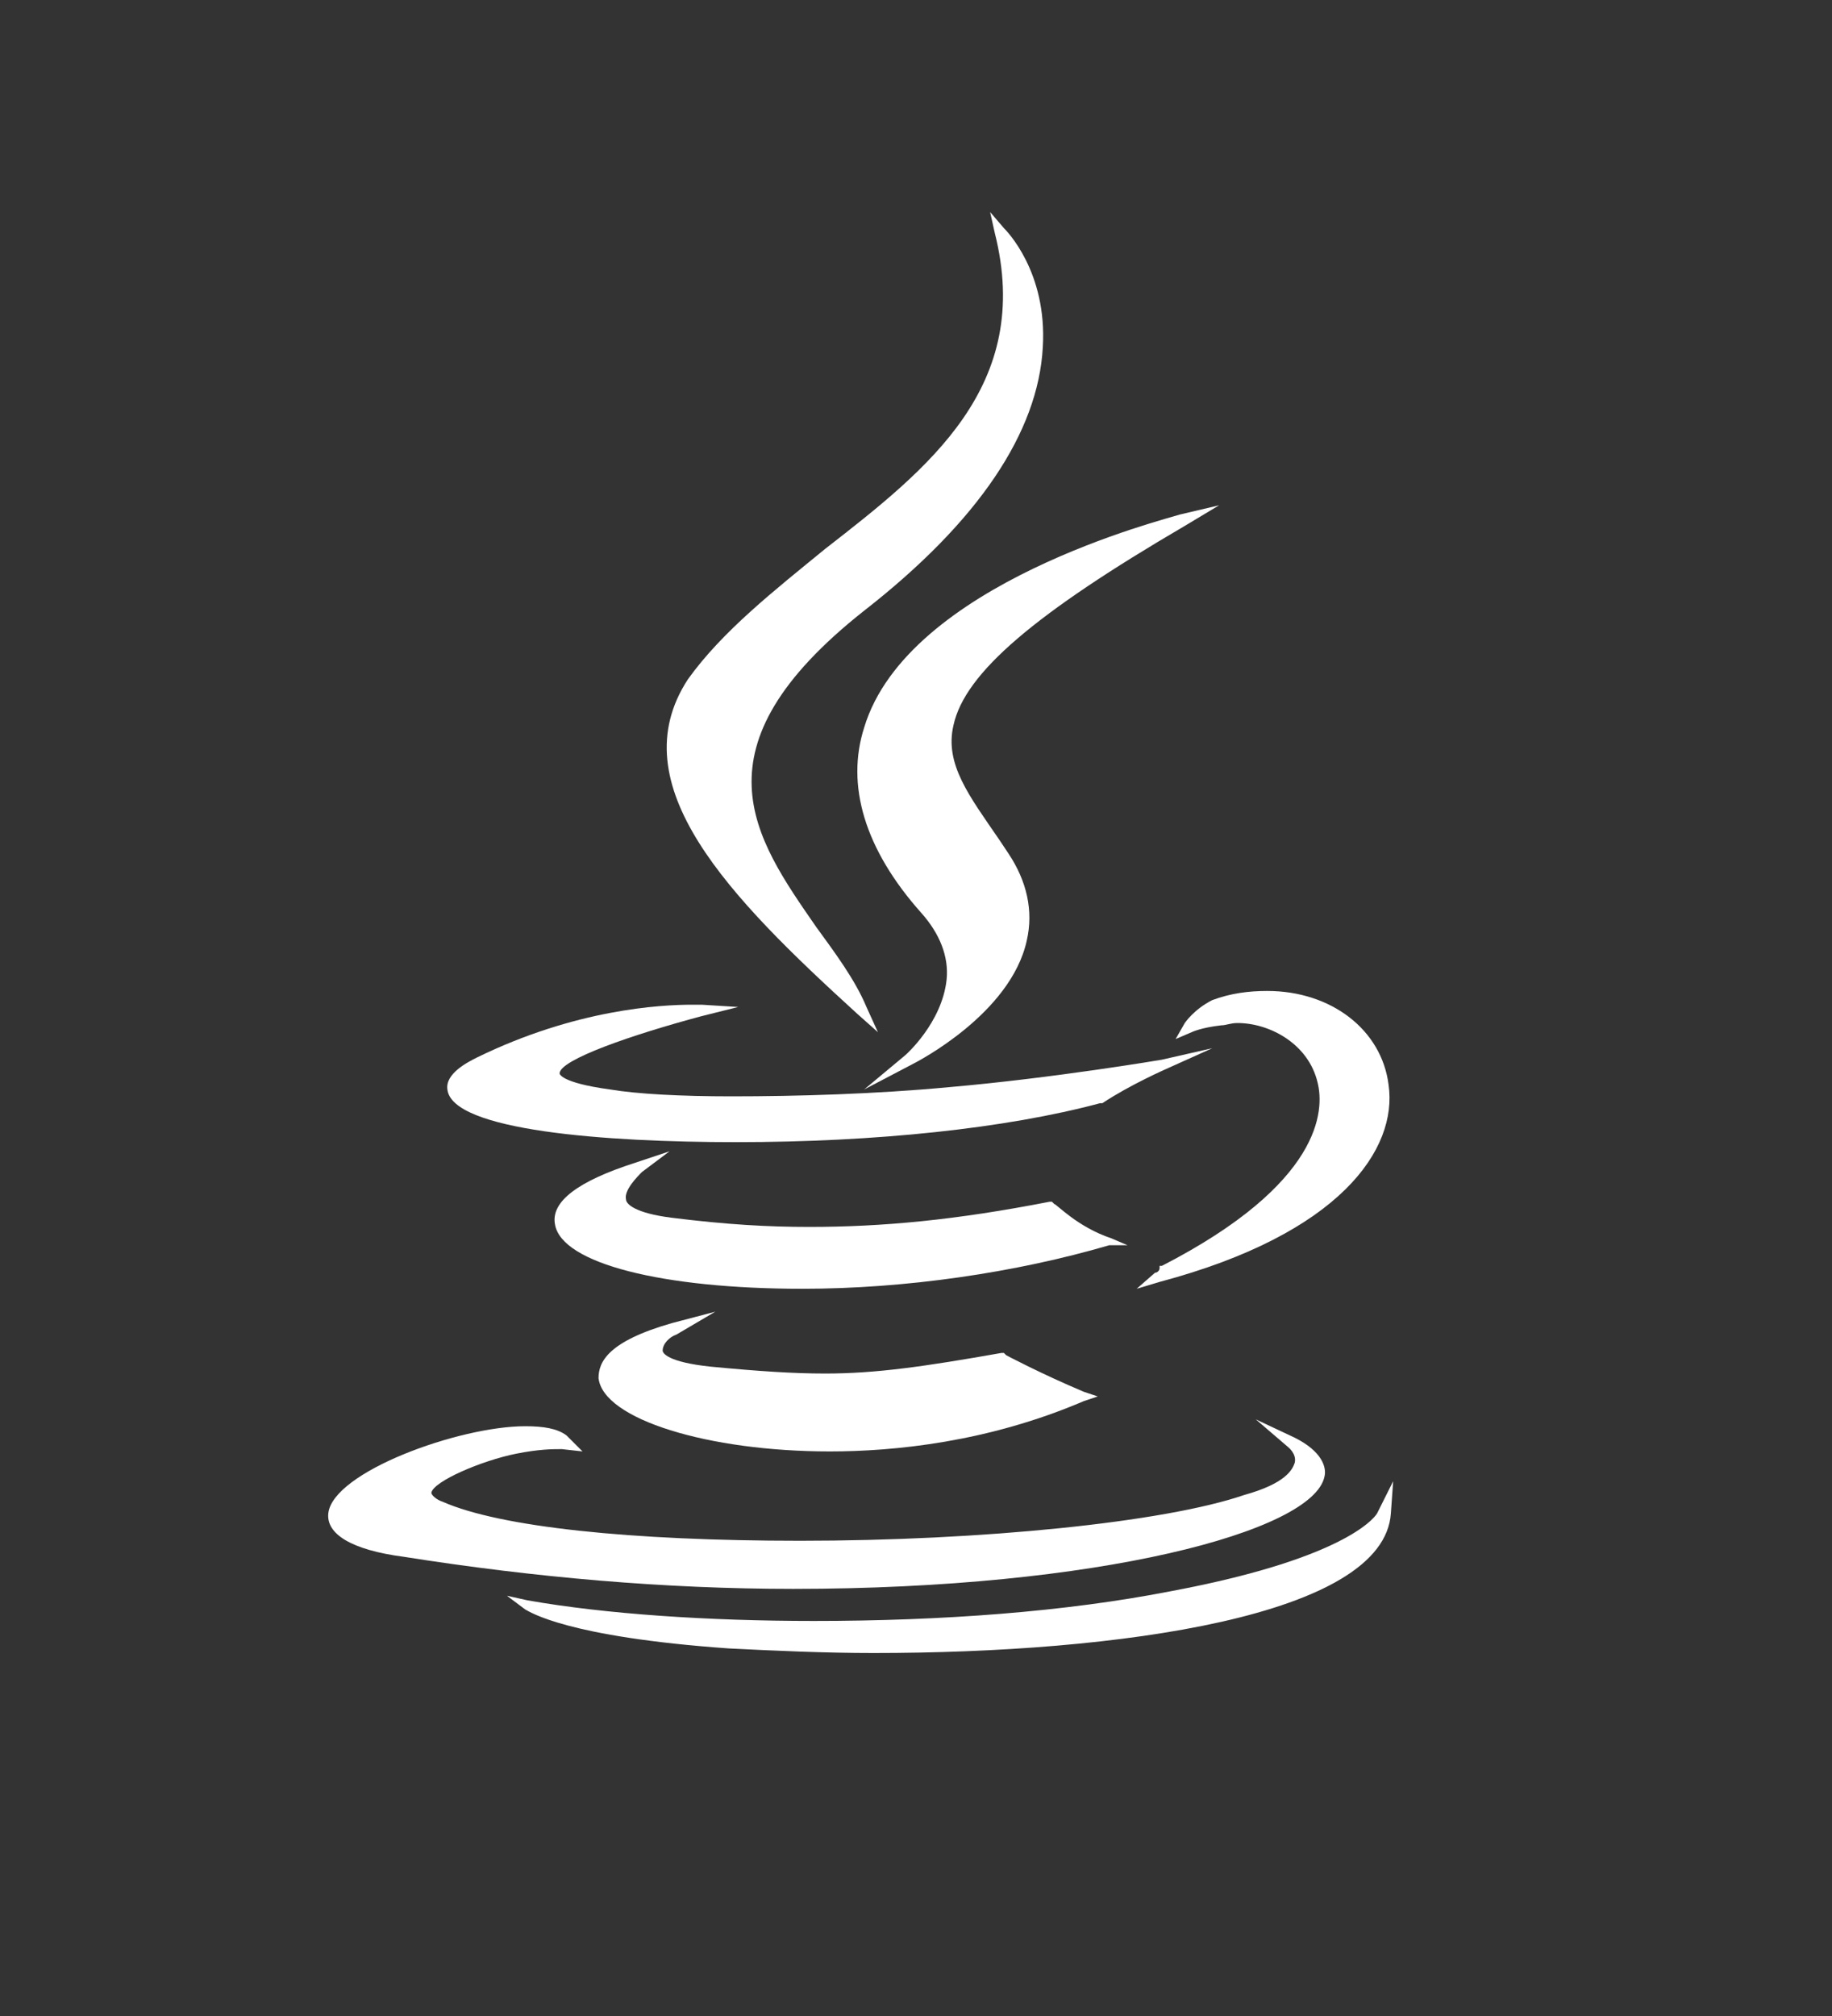 <svg xmlns="http://www.w3.org/2000/svg" width="80" height="88">
    <rect width="100%" height="100%" fill="#333333" stroke="none"/>
    <g>
        <title>Layer 1</title>
        <path id="svg_5" fill="#ffffff" d="m29.537,58.256l1.7,-1l-1.9,0.5c-2.8,0.8 -3.2,1.7 -3.2,2.4c0.2,1.8 4.8,3.2 10.1,3.2c2.8,0 6.9,-0.4 11.1,-2.2l0.6,-0.2l-0.6,-0.2c-1.9,-0.8 -3.4,-1.6 -3.4,-1.6l-0.1,-0.1l-0.1,0c-3.4,0.6 -5.5,0.9 -7.7,0.9c-1.4,0 -2.9,-0.1 -5,-0.3c-1.9,-0.2 -2.1,-0.6 -2.1,-0.7c0,-0.3 0.3,-0.6 0.6,-0.7z"/>
        <path id="svg_6" fill="#ffffff" d="m49.237,54.356l-0.7,-0.3c-1.5,-0.5 -2.4,-1.5 -2.5,-1.5l-0.1,-0.1l-0.1,0c-4.1,0.8 -7.3,1.1 -10.5,1.1c-1.8,0 -3.6,-0.1 -6,-0.4c-1.6,-0.2 -2,-0.6 -2,-0.8c-0.1,-0.4 0.5,-1 0.7,-1.2l1.2,-0.9l-1.5,0.5c-2.5,0.8 -3.7,1.7 -3.5,2.7c0.3,1.7 4.7,2.8 10.8,2.8c4.5,0 9.3,-0.7 13.4,-1.9l0.8,0z"/>
        <path id="svg_7" fill="#ffffff" d="m37.737,31.756c-0.8,2.5 0,5.3 2.5,8.1c0.8,0.9 1.2,1.9 1.1,2.9c-0.2,1.9 -1.8,3.3 -1.8,3.3l-1.8,1.5l2.1,-1.1c0.2,-0.1 4.3,-2.2 5,-5.4c0.3,-1.3 0,-2.6 -0.8,-3.8l-0.4,-0.6c-1.3,-1.9 -2.4,-3.3 -2,-5c0.5,-2.3 3.6,-4.9 10.1,-8.7l1.5,-0.9l-1.7,0.4c-0.6,0.2 -11.9,3 -13.8,9.3z"/>
        <path id="svg_8" fill="#ffffff" d="m34.637,69.356c13.3,0 22.7,-2.5 23.2,-4.9c0.1,-0.4 -0.1,-1.1 -1.3,-1.7l-1.7,-0.8l1.4,1.2c0,0 0.4,0.3 0.3,0.7c-0.1,0.3 -0.4,0.9 -2.2,1.4c-3.5,1.2 -11.5,2 -19.4,2c-7.4,0 -13.1,-0.6 -15.6,-1.7c-0.3,-0.1 -0.5,-0.3 -0.5,-0.4c0.1,-0.5 2.2,-1.4 3.7,-1.7c1,-0.2 1.6,-0.2 1.9,-0.2c0.1,0 0.1,0 0.1,0l0.9,0.1l-0.7,-0.7c-0.4,-0.3 -1,-0.4 -1.8,-0.4c-2.9,0 -8.4,2 -8.6,3.8c-0.1,0.9 1,1.6 3.3,1.9c5.7,0.9 11.4,1.4 17,1.4l0,0z"/>
        <path id="svg_9" fill="#ffffff" d="m32.137,49.856c6.1,0 11.8,-0.6 15.9,-1.7l0.1,0c1.2,-0.8 2.8,-1.5 2.8,-1.5l2,-0.9l-2.2,0.5c0,0 -4.7,0.8 -9.3,1.2c-3.2,0.3 -6.6,0.4 -9.5,0.4c-2.2,0 -4.1,-0.1 -5.3,-0.3c-2.2,-0.3 -2.2,-0.7 -2.2,-0.7c0,-0.6 3.2,-1.7 6.2,-2.5l1.6,-0.4l-1.6,-0.1c0,0 -0.2,0 -0.4,0c-1.4,0 -5.1,0.2 -9.4,2.3c-0.4,0.2 -1.4,0.7 -1.3,1.4c0.2,1.8 6.9,2.3 12.6,2.3z"/>
        <path id="svg_10" fill="#ffffff" d="m51.737,44.656l-0.4,0.7l0.7,-0.3c0,0 0.4,-0.2 1.3,-0.3c0.2,0 0.4,-0.1 0.7,-0.1c1.4,0 3.1,0.9 3.5,2.6c0.3,1.2 0.2,4.4 -6.8,8l-0.1,0l0,0.1c0,0.1 -0.1,0.2 -0.2,0.2l-0.8,0.7l1,-0.3c7.9,-2.1 10.4,-5.8 10,-8.6c-0.3,-2.4 -2.5,-4.1 -5.3,-4.1c-0.8,0 -1.6,0.1 -2.4,0.4c-0.8,0.4 -1.2,1 -1.2,1z"/>
        <path id="svg_11" fill="#ffffff" d="m37.437,44.256l0.9,0.8l-0.5,-1.1c-0.5,-1.2 -1.4,-2.4 -2.2,-3.5c-2.7,-3.9 -5.5,-7.8 2.1,-13.8c5,-3.9 7.6,-7.8 7.8,-11.5c0.2,-3.3 -1.6,-5.1 -1.7,-5.2l-0.6,-0.7l0.2,0.9c1.7,6.7 -2.9,10.3 -7.4,13.8c-2.2,1.8 -4.5,3.6 -6,5.7c-3,4.6 1.8,9.5 7.4,14.6z"/>
        <path id="svg_12" fill="#ffffff" d="m60.137,66.056c0,0 -1,1.9 -9,3.4c-4.6,0.9 -10,1.3 -15.6,1.3c-4.6,0 -9.1,-0.3 -12.5,-0.9l-0.9,-0.2l0.8,0.6c0.2,0.1 1.8,1.2 8.9,1.7c2,0.1 4.2,0.2 6.3,0.2l0,0c10.7,0 22.3,-1.6 22.6,-6.1l0.1,-1.4l-0.7,1.4z"/>
    </g>
</svg>
